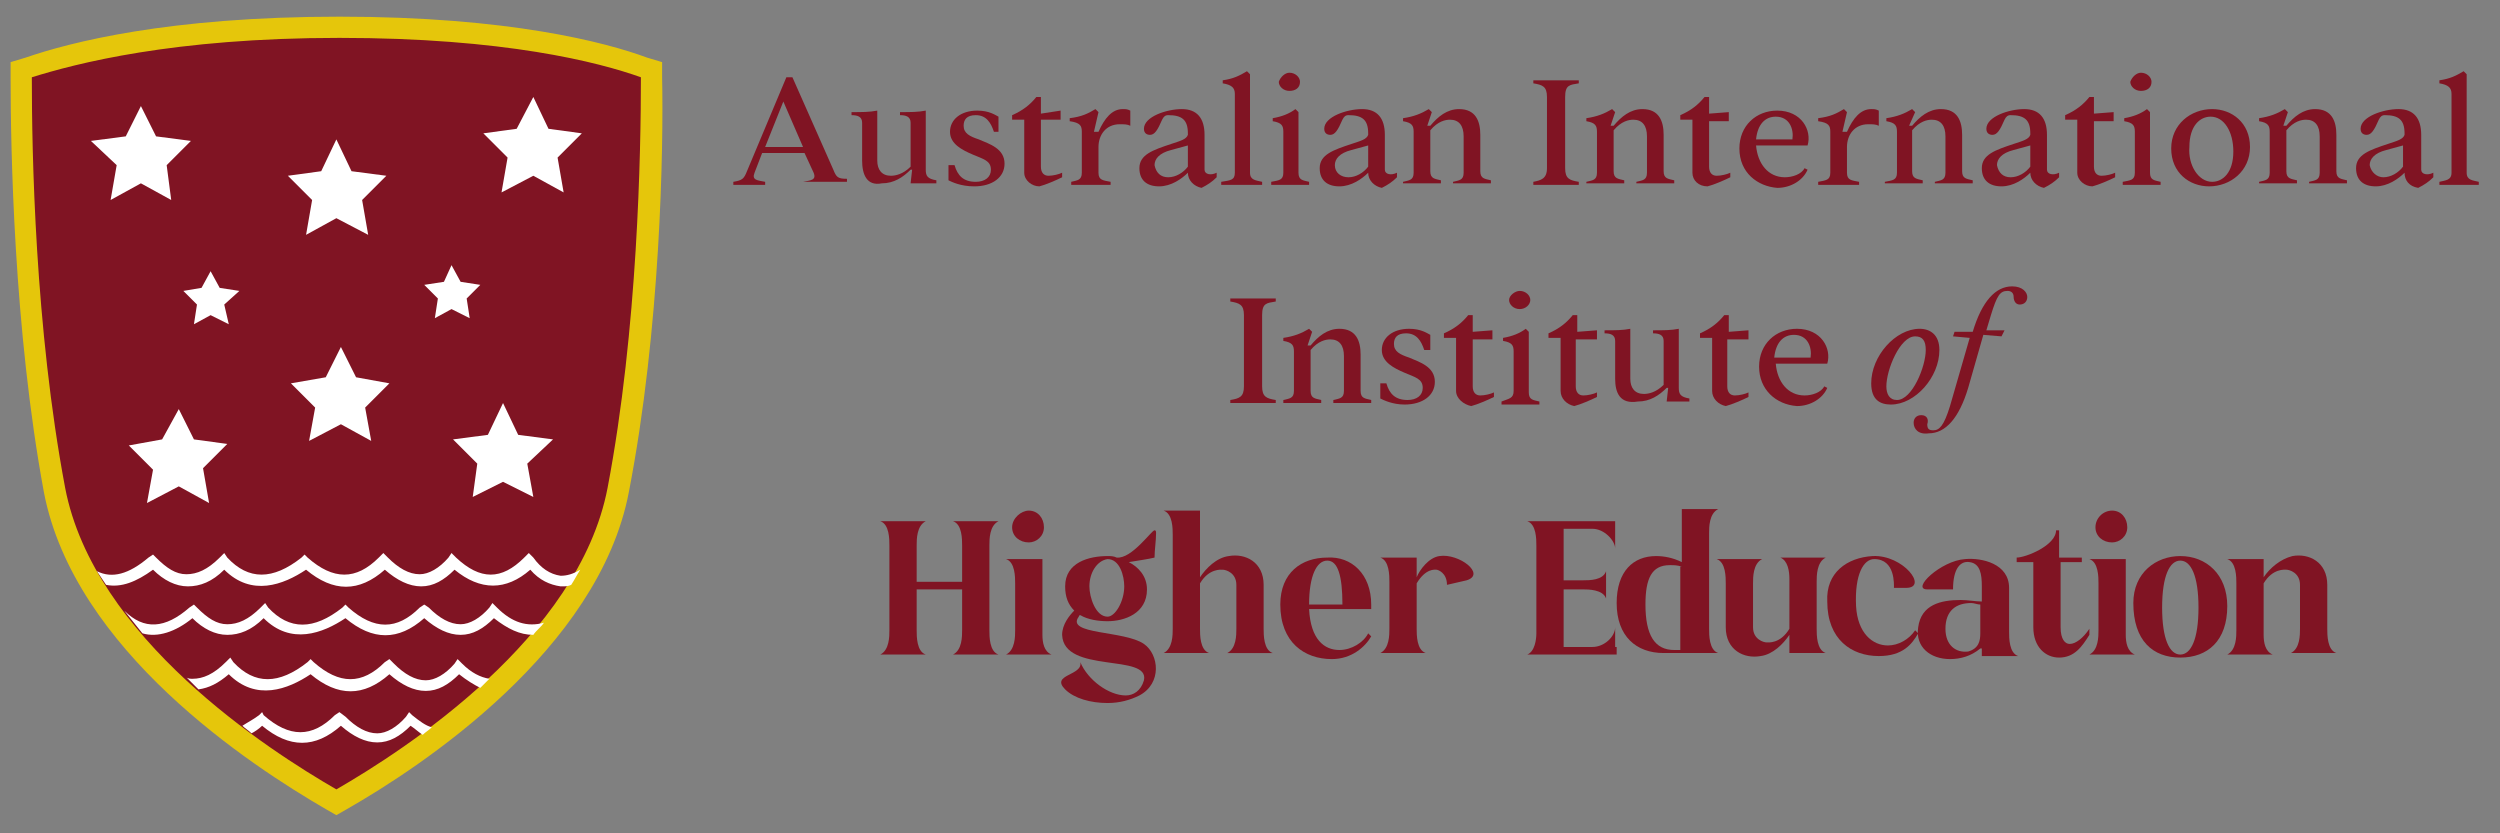 <?xml version="1.0" encoding="utf-8"?>
<!-- Generator: Adobe Illustrator 26.3.1, SVG Export Plug-In . SVG Version: 6.00 Build 0)  -->
<svg version="1.1" id="Layer_1" xmlns="http://www.w3.org/2000/svg" xmlns:xlink="http://www.w3.org/1999/xlink" x="0px" y="0px"
	 viewBox="0 0 165 55" style="enable-background:new 0 0 165 55;" xml:space="preserve">
<rect x="0" y="0" width="165" height="55" fill="#808080" stroke="none"/>
<style type="text/css">
	.st0{fill:#801423;}
	.st1{fill:#E5C60B;}
	.st2{fill:#FFFFFF;}
</style>
<g>
	<path class="st0" d="M49.3,11.3l2.6-6.2h0.4l2.7,6.1c0.2,0.5,0.3,0.6,0.9,0.6v0.2h-2.9V12c0.5-0.1,0.9-0.1,0.7-0.6l-0.6-1.3h-2.8
		l-0.5,1.3c-0.2,0.5,0.2,0.5,0.7,0.6v0.2h-2.1V12C49,11.9,49.1,11.8,49.3,11.3z M53,9.7l-1.3-3l-1.2,3H53z"/>
	<path class="st0" d="M56.9,10.6V8.1c0-0.4-0.3-0.5-0.7-0.5V7.4c0.7,0,1.2,0,1.7-0.1v3.3c0,0.6,0.3,1,0.9,1c0.3,0,0.8-0.1,1.3-0.6
		V8.1c0-0.4-0.3-0.5-0.7-0.5V7.4c0.7,0,1.2,0,1.7-0.1v3.9c0,0.4,0.1,0.6,0.7,0.7v0.2h-1.7l0.1-0.9h-0.1c-0.5,0.5-1.1,0.9-1.9,0.9
		C57.2,12.3,56.9,11.5,56.9,10.6z"/>
	<path class="st0" d="M62.6,11.9l0-1h0.4c0.2,0.7,0.6,1.1,1.4,1.1c0.6,0,1-0.3,1-0.8c0-0.6-0.5-0.7-1.2-1c-0.7-0.3-1.5-0.7-1.5-1.5
		c0-0.8,0.7-1.4,1.8-1.4c0.8,0,1.2,0.3,1.4,0.4l0,1h-0.3c-0.2-0.6-0.5-1.1-1.2-1.1c-0.6,0-0.8,0.3-0.8,0.7c0,0.5,0.4,0.7,1,0.9
		c0.7,0.3,1.7,0.6,1.7,1.6c0,0.9-0.8,1.5-2,1.5C63.4,12.3,62.8,12,62.6,11.9z"/>
	<path class="st0" d="M67.6,11.4V7.9h-0.8V7.6c0.7-0.3,1.2-0.7,1.6-1.2h0.3v1.1L70,7.3c0,0.2,0,0.4,0,0.6h-1.3V11
		c0,0.4,0.2,0.6,0.5,0.6c0.3,0,0.7-0.1,0.9-0.2v0.3c-0.4,0.2-1.1,0.5-1.5,0.6C68.1,12.3,67.6,11.9,67.6,11.4z"/>
	<path class="st0" d="M71.4,11.4V8.7c0-0.4-0.1-0.6-0.8-0.7V7.8c0.8-0.1,1.2-0.3,1.7-0.6l0.2,0.2l-0.3,1.3h0.3
		c0.4-0.9,0.9-1.5,1.6-1.5c0.2,0,0.3,0,0.5,0.1v1c-0.2-0.1-0.4-0.1-0.7-0.1c-0.9,0-1.4,0.7-1.4,1.5v1.7c0,0.5,0.3,0.5,0.8,0.6v0.2
		h-2.6V12C71.1,11.9,71.4,11.9,71.4,11.4z"/>
	<path class="st0" d="M78.4,11.4c-0.4,0.4-1.1,0.9-1.9,0.9c-0.8,0-1.3-0.4-1.3-1.2c0-0.9,0.9-1.2,2.1-1.6c0.6-0.2,1-0.3,1.1-0.6V8.8
		c0-0.9-0.4-1.2-1.3-1.2c-0.2,0-0.3,0.1-0.4,0.3c-0.3,0.7-0.5,1-0.8,1c-0.2,0-0.4-0.1-0.4-0.4c0-0.8,1.5-1.3,2.5-1.3
		c1,0,1.5,0.6,1.5,1.7v2.3c0,0.3,0.4,0.4,0.8,0.2v0.3c-0.3,0.3-0.6,0.5-1,0.7C78.8,12.3,78.4,11.9,78.4,11.4z M77.1,11.7
		c0.5,0,1-0.3,1.3-0.7V9.6l-1.1,0.3c-0.8,0.2-1.1,0.6-1.1,1C76.3,11.4,76.6,11.7,77.1,11.7z"/>
	<path class="st0" d="M81.5,11.4V6.2c0-0.4-0.2-0.6-0.8-0.7V5.3c0.7-0.1,1.1-0.3,1.6-0.6l0.2,0.2v6.5c0,0.5,0.4,0.5,0.8,0.6v0.2
		h-2.7V12C81.2,11.9,81.5,11.9,81.5,11.4z"/>
	<path class="st0" d="M84.7,11.4V8.7c0-0.4-0.1-0.6-0.7-0.7V7.8c0.6-0.1,1.1-0.3,1.5-0.6l0.2,0.2v4c0,0.5,0.3,0.5,0.7,0.6v0.2h-2.5
		V12C84.4,11.9,84.7,11.9,84.7,11.4z M85.1,4.8c0.4,0,0.7,0.3,0.7,0.6c0,0.4-0.3,0.6-0.7,0.6c-0.4,0-0.7-0.3-0.7-0.6
		C84.5,5.1,84.8,4.8,85.1,4.8z"/>
	<path class="st0" d="M90.3,11.4c-0.4,0.4-1.1,0.9-1.9,0.9c-0.8,0-1.3-0.4-1.3-1.2c0-0.9,0.9-1.2,2.1-1.6c0.6-0.2,1-0.3,1.1-0.6V8.8
		c0-0.9-0.4-1.2-1.3-1.2c-0.2,0-0.3,0.1-0.4,0.3c-0.3,0.7-0.5,1-0.8,1c-0.2,0-0.4-0.1-0.4-0.4c0-0.8,1.5-1.3,2.5-1.3
		c1,0,1.5,0.6,1.5,1.7v2.3c0,0.3,0.4,0.4,0.8,0.2v0.3c-0.3,0.3-0.6,0.5-1,0.7C90.7,12.3,90.3,11.9,90.3,11.4z M89,11.7
		c0.5,0,1-0.3,1.3-0.7V9.6l-1.1,0.3c-0.8,0.2-1.1,0.6-1.1,1C88.1,11.4,88.5,11.7,89,11.7z"/>
	<path class="st0" d="M93.3,11.4V8.7c0-0.4-0.1-0.6-0.7-0.7V7.8c0.7-0.1,1.2-0.3,1.7-0.6l0.2,0.2l-0.3,0.9h0.2
		c0.5-0.6,1.1-1.1,1.9-1.1c1.1,0,1.4,0.8,1.4,1.7v2.4c0,0.5,0.3,0.5,0.7,0.6v0.2h-2.5V12c0.4-0.1,0.7-0.1,0.7-0.6V9
		c0-0.7-0.3-1.1-0.9-1.1c-0.3,0-0.8,0.1-1.3,0.7v2.7c0,0.5,0.3,0.5,0.7,0.6v0.2h-2.5V12C93,11.9,93.3,11.9,93.3,11.4z"/>
	<path class="st0" d="M102.1,11.1V6.4c0-0.7-0.3-0.8-0.9-0.9V5.3h3v0.2c-0.6,0.1-0.9,0.1-0.9,0.9v4.7c0,0.7,0.3,0.8,0.9,0.9v0.2h-3
		V12C101.7,11.9,102.1,11.8,102.1,11.1z"/>
	<path class="st0" d="M105.4,11.4V8.7c0-0.4-0.1-0.6-0.7-0.7V7.8c0.7-0.1,1.2-0.3,1.7-0.6l0.2,0.2l-0.3,0.9h0.2
		c0.5-0.6,1.1-1.1,1.9-1.1c1.1,0,1.4,0.8,1.4,1.7v2.4c0,0.5,0.3,0.5,0.7,0.6v0.2h-2.5V12c0.4-0.1,0.7-0.1,0.7-0.6V9
		c0-0.7-0.3-1.1-0.9-1.1c-0.3,0-0.8,0.1-1.3,0.7v2.7c0,0.5,0.3,0.5,0.7,0.6v0.2h-2.5V12C105.1,11.9,105.4,11.9,105.4,11.4z"/>
	<path class="st0" d="M111.7,11.4V7.9h-0.8V7.6c0.7-0.3,1.2-0.7,1.6-1.2h0.3v1.1l1.3-0.1c0,0.2,0,0.4,0,0.6h-1.3V11
		c0,0.4,0.2,0.6,0.5,0.6c0.3,0,0.7-0.1,0.9-0.2v0.3c-0.4,0.2-1.1,0.5-1.5,0.6C112.1,12.3,111.7,11.9,111.7,11.4z"/>
	<path class="st0" d="M114.8,9.8c0-1.5,1.1-2.5,2.5-2.5c1.6,0,2.3,1.3,2,2.3h-3.4c0.1,1.2,0.8,2.1,1.9,2.1c0.5,0,1.1-0.2,1.3-0.6
		l0.2,0.1c-0.3,0.7-1.1,1.2-2,1.2C116,12.3,114.8,11.4,114.8,9.8z M118.3,9.2c0.1-0.7-0.2-1.5-1.1-1.5c-0.7,0-1.2,0.5-1.3,1.5H118.3
		z"/>
	<path class="st0" d="M120.8,11.4V8.7c0-0.4-0.1-0.6-0.8-0.7V7.8c0.8-0.1,1.2-0.3,1.7-0.6l0.2,0.2l-0.3,1.3h0.3
		c0.4-0.9,0.9-1.5,1.6-1.5c0.2,0,0.3,0,0.5,0.1v1c-0.2-0.1-0.4-0.1-0.7-0.1c-0.9,0-1.4,0.7-1.4,1.5v1.7c0,0.5,0.3,0.5,0.8,0.6v0.2
		H120V12C120.5,11.9,120.8,11.9,120.8,11.4z"/>
	<path class="st0" d="M125.2,11.4V8.7c0-0.4-0.1-0.6-0.7-0.7V7.8c0.7-0.1,1.2-0.3,1.7-0.6l0.2,0.2L126,8.3h0.2
		c0.5-0.6,1.1-1.1,1.9-1.1c1.1,0,1.4,0.8,1.4,1.7v2.4c0,0.5,0.3,0.5,0.7,0.6v0.2h-2.5V12c0.4-0.1,0.7-0.1,0.7-0.6V9
		c0-0.7-0.3-1.1-0.9-1.1c-0.3,0-0.8,0.1-1.3,0.7v2.7c0,0.5,0.3,0.5,0.7,0.6v0.2h-2.5V12C124.9,11.9,125.2,11.9,125.2,11.4z"/>
	<path class="st0" d="M134,11.4c-0.4,0.4-1.1,0.9-1.9,0.9c-0.8,0-1.3-0.4-1.3-1.2c0-0.9,0.9-1.2,2.1-1.6c0.6-0.2,1-0.3,1.1-0.6V8.8
		c0-0.9-0.4-1.2-1.3-1.2c-0.2,0-0.3,0.1-0.4,0.3c-0.3,0.7-0.5,1-0.8,1c-0.2,0-0.4-0.1-0.4-0.4c0-0.8,1.5-1.3,2.5-1.3
		c1,0,1.5,0.6,1.5,1.7v2.3c0,0.3,0.4,0.4,0.8,0.2v0.3c-0.3,0.3-0.6,0.5-1,0.7C134.4,12.3,134,11.9,134,11.4z M132.7,11.7
		c0.5,0,1-0.3,1.3-0.7V9.6l-1.1,0.3c-0.8,0.2-1.1,0.6-1.1,1C131.9,11.4,132.2,11.7,132.7,11.7z"/>
	<path class="st0" d="M137.1,11.4V7.9h-0.8V7.6c0.7-0.3,1.2-0.7,1.6-1.2h0.3v1.1l1.3-0.1c0,0.2,0,0.4,0,0.6h-1.3V11
		c0,0.4,0.2,0.6,0.5,0.6c0.3,0,0.7-0.1,0.9-0.2v0.3c-0.4,0.2-1.1,0.5-1.5,0.6C137.6,12.3,137.1,11.9,137.1,11.4z"/>
	<path class="st0" d="M140.9,11.4V8.7c0-0.4-0.1-0.6-0.7-0.7V7.8c0.6-0.1,1.1-0.3,1.5-0.6l0.2,0.2v4c0,0.5,0.3,0.5,0.7,0.6v0.2h-2.5
		V12C140.6,11.9,140.9,11.9,140.9,11.4z M141.3,4.8c0.4,0,0.7,0.3,0.7,0.6c0,0.4-0.3,0.6-0.7,0.6c-0.4,0-0.7-0.3-0.7-0.6
		C140.7,5.1,141,4.8,141.3,4.8z"/>
	<path class="st0" d="M143.3,9.8c0-1.6,1.3-2.6,2.7-2.6c1.3,0,2.5,0.9,2.5,2.5c0,1.6-1.3,2.6-2.7,2.6
		C144.5,12.3,143.3,11.4,143.3,9.8z M146,12c0.7,0,1.4-0.6,1.4-2c0-1.3-0.6-2.3-1.5-2.3c-0.7,0-1.4,0.6-1.4,2
		C144.4,10.9,145.1,12,146,12z"/>
	<path class="st0" d="M149.8,11.4V8.7c0-0.4-0.1-0.6-0.7-0.7V7.8c0.7-0.1,1.2-0.3,1.7-0.6l0.2,0.2l-0.3,0.9h0.2
		c0.5-0.6,1.1-1.1,1.9-1.1c1.1,0,1.4,0.8,1.4,1.7v2.4c0,0.5,0.3,0.5,0.7,0.6v0.2h-2.5V12c0.4-0.1,0.7-0.1,0.7-0.6V9
		c0-0.7-0.3-1.1-0.9-1.1c-0.3,0-0.8,0.1-1.3,0.7v2.7c0,0.5,0.3,0.5,0.7,0.6v0.2h-2.5V12C149.5,11.9,149.8,11.9,149.8,11.4z"/>
	<path class="st0" d="M158.7,11.4c-0.4,0.4-1.1,0.9-1.9,0.9c-0.8,0-1.3-0.4-1.3-1.2c0-0.9,0.9-1.2,2.1-1.6c0.6-0.2,1-0.3,1.1-0.6
		V8.8c0-0.9-0.4-1.2-1.3-1.2c-0.2,0-0.3,0.1-0.4,0.3c-0.3,0.7-0.5,1-0.8,1c-0.2,0-0.4-0.1-0.4-0.4c0-0.8,1.5-1.3,2.5-1.3
		c1,0,1.5,0.6,1.5,1.7v2.3c0,0.3,0.4,0.4,0.8,0.2v0.3c-0.3,0.3-0.6,0.5-1,0.7C159,12.3,158.7,11.9,158.7,11.4z M157.3,11.7
		c0.5,0,1-0.3,1.3-0.7V9.6l-1.1,0.3c-0.8,0.2-1.1,0.6-1.1,1C156.5,11.4,156.9,11.7,157.3,11.7z"/>
	<path class="st0" d="M161.8,11.4V6.2c0-0.4-0.2-0.6-0.8-0.7V5.3c0.7-0.1,1.1-0.3,1.6-0.6l0.2,0.2v6.5c0,0.5,0.4,0.5,0.8,0.6v0.2
		H161V12C161.4,11.9,161.8,11.9,161.8,11.4z"/>
</g>
<g>
	<path class="st0" d="M82.1,25.5v-4.7c0-0.7-0.3-0.8-0.9-0.9v-0.2h3v0.2c-0.6,0.1-0.9,0.1-0.9,0.9v4.7c0,0.7,0.3,0.8,0.9,0.9v0.2h-3
		v-0.2C81.8,26.3,82.1,26.2,82.1,25.5z"/>
	<path class="st0" d="M85.4,25.8v-2.6c0-0.4-0.1-0.6-0.7-0.7v-0.2c0.7-0.1,1.2-0.3,1.7-0.6l0.2,0.2l-0.3,0.9h0.2
		c0.5-0.6,1.1-1.1,1.9-1.1c1.1,0,1.4,0.8,1.4,1.7v2.4c0,0.5,0.3,0.5,0.7,0.6v0.2H88v-0.2c0.4-0.1,0.7-0.1,0.7-0.6v-2.3
		c0-0.7-0.3-1.1-0.9-1.1c-0.3,0-0.8,0.1-1.3,0.7v2.7c0,0.5,0.3,0.5,0.7,0.6v0.2h-2.5v-0.2C85.1,26.3,85.4,26.3,85.4,25.8z"/>
	<path class="st0" d="M91.1,26.3l0-1h0.4c0.2,0.7,0.6,1.1,1.4,1.1c0.6,0,1-0.3,1-0.8c0-0.6-0.5-0.7-1.2-1c-0.7-0.3-1.5-0.7-1.5-1.5
		c0-0.8,0.7-1.4,1.8-1.4c0.8,0,1.2,0.3,1.4,0.4l0,1H94c-0.2-0.6-0.5-1.1-1.2-1.1c-0.6,0-0.8,0.3-0.8,0.7c0,0.5,0.4,0.7,1,0.9
		c0.7,0.3,1.7,0.6,1.7,1.6c0,0.9-0.8,1.5-2,1.5C91.9,26.7,91.3,26.4,91.1,26.3z"/>
	<path class="st0" d="M96.1,25.8v-3.5h-0.8V22c0.7-0.3,1.2-0.7,1.6-1.2h0.3v1.1l1.3-0.1c0,0.2,0,0.4,0,0.6h-1.3v3.1
		c0,0.4,0.2,0.6,0.5,0.6c0.3,0,0.7-0.1,0.9-0.2v0.3c-0.4,0.2-1.1,0.5-1.5,0.6C96.6,26.7,96.1,26.3,96.1,25.8z"/>
	<path class="st0" d="M99.9,25.8v-2.6c0-0.4-0.1-0.6-0.7-0.7v-0.2c0.6-0.1,1.1-0.3,1.5-0.6l0.2,0.2v4c0,0.5,0.3,0.5,0.7,0.6v0.2
		h-2.5v-0.2C99.6,26.3,99.9,26.3,99.9,25.8z M100.3,19.2c0.4,0,0.7,0.3,0.7,0.6s-0.3,0.6-0.7,0.6c-0.4,0-0.7-0.3-0.7-0.6
		S100,19.2,100.3,19.2z"/>
	<path class="st0" d="M103,25.8v-3.5h-0.8V22c0.7-0.3,1.2-0.7,1.6-1.2h0.3v1.1l1.3-0.1c0,0.2,0,0.4,0,0.6H104v3.1
		c0,0.4,0.2,0.6,0.5,0.6c0.3,0,0.7-0.1,0.9-0.2v0.3c-0.4,0.2-1.1,0.5-1.5,0.6C103.4,26.7,103,26.3,103,25.8z"/>
	<path class="st0" d="M106.6,25v-2.5c0-0.4-0.3-0.5-0.7-0.5v-0.2c0.7,0,1.2,0,1.7-0.1V25c0,0.6,0.3,1,0.9,1c0.3,0,0.8-0.1,1.3-0.6
		v-2.9c0-0.4-0.3-0.5-0.7-0.5v-0.2c0.7,0,1.2,0,1.7-0.1v3.9c0,0.4,0.1,0.6,0.7,0.7v0.2H110l0.1-0.9h-0.1c-0.5,0.5-1.1,0.9-1.9,0.9
		C106.9,26.7,106.6,25.9,106.6,25z"/>
	<path class="st0" d="M113,25.8v-3.5h-0.8V22c0.7-0.3,1.2-0.7,1.6-1.2h0.3v1.1l1.3-0.1c0,0.2,0,0.4,0,0.6H114v3.1
		c0,0.4,0.2,0.6,0.5,0.6c0.3,0,0.7-0.1,0.9-0.2v0.3c-0.4,0.2-1.1,0.5-1.5,0.6C113.4,26.7,113,26.3,113,25.8z"/>
	<path class="st0" d="M116.1,24.2c0-1.5,1.1-2.5,2.5-2.5c1.6,0,2.3,1.3,2,2.3h-3.4c0.1,1.2,0.8,2.1,1.9,2.1c0.5,0,1.1-0.2,1.3-0.6
		l0.2,0.1c-0.3,0.7-1.1,1.2-2,1.2C117.2,26.7,116.1,25.7,116.1,24.2z M119.5,23.6c0.1-0.7-0.2-1.5-1.1-1.5c-0.7,0-1.2,0.5-1.3,1.5
		H119.5z"/>
	<path class="st0" d="M123.5,25.3c0-1.8,1.6-3.6,3.2-3.6c0.7,0,1.3,0.4,1.3,1.4c0,1.8-1.6,3.6-3.2,3.6
		C124.1,26.7,123.5,26.4,123.5,25.3z M125.2,26.4c1,0,1.9-2.2,1.9-3.3c0-0.6-0.2-0.9-0.7-0.9c-1,0-1.9,2.2-1.9,3.3
		C124.5,26,124.7,26.4,125.2,26.4z"/>
	<path class="st0" d="M126.3,27.9c0-0.3,0.2-0.5,0.5-0.5c0.4,0,0.5,0.3,0.4,0.6c0,0.3,0.1,0.4,0.4,0.4c0.4,0,0.7-0.3,1.1-1.6
		l1.3-4.5l-1.1-0.1l0.1-0.3h1.2c0.6-2,1.5-3,2.6-3c0.7,0,1,0.4,1,0.7c0,0.3-0.2,0.5-0.5,0.5c-0.3,0-0.4-0.3-0.4-0.5
		c0-0.3-0.2-0.4-0.4-0.4c-0.5,0-0.7,0.3-1.1,1.6l-0.3,1h1.2l-0.2,0.4l-1.2-0.1l-1,3.5c-0.6,2-1.5,3-2.6,3
		C126.6,28.7,126.3,28.3,126.3,27.9z"/>
</g>
<g>
	<path class="st0" d="M58.7,36c0-0.4,0-1.4-0.6-1.6h3c-0.6,0.3-0.6,1.2-0.6,1.6v2.4h3V36c0-0.4,0-1.4-0.6-1.6h3
		c-0.6,0.3-0.6,1.2-0.6,1.6v5.6c0,0.4,0,1.4,0.6,1.6h-3c0.6-0.3,0.6-1.2,0.6-1.6v-2.7h-3v2.7c0,0.4,0,1.4,0.6,1.6h-3
		c0.6-0.3,0.6-1.2,0.6-1.6V36z"/>
	<path class="st0" d="M67,38.5c0-0.4,0-1.4-0.6-1.6h2.4l0,5c0,0.5,0.1,1.1,0.6,1.3h-3c0.6-0.3,0.6-1.2,0.6-1.6V38.5z M67.9,33.7
		c0.6,0,1,0.5,1,1.1s-0.5,1-1,1c-0.6,0-1.1-0.4-1.1-1S67.4,33.7,67.9,33.7z"/>
	<path class="st0" d="M70.1,41.9c0-0.7,0.5-1.3,0.8-1.6c-0.4-0.4-0.6-0.9-0.6-1.6c0-1.6,1.6-2,2.8-2c0.2,0,0.4,0,0.6,0.1h0
		c1,0.1,2.3-1.8,2.5-1.8c0.1,0,0.1,0.1,0.1,0.2c0,0.5-0.1,1.1-0.1,1.6c-0.4,0.1-1.1,0.2-1.7,0.3c0.6,0.3,1.2,0.9,1.2,1.8
		c0,1.6-1.5,2.1-2.6,2.1c-0.6,0-1.3-0.1-1.8-0.4c0,0-0.1,0-0.1,0.1c-0.9,1.2,3,0.9,4.3,1.8c1,0.7,1.2,2.6-0.3,3.4
		c-0.6,0.3-1.3,0.5-2.1,0.5c-1.1,0-2.2-0.3-2.8-0.9c-1-1,1.2-0.9,1-1.8c0.5,1.2,1.9,2.2,3,2.2c0.5,0,1-0.3,1.2-1
		C75.9,43.1,70.2,44.5,70.1,41.9z M71.9,38.7c0,0.7,0.4,2,1.2,2c0.5,0,1.1-1,1.1-2c0-0.7-0.3-1.8-1.1-1.8
		C72.4,37,71.9,37.8,71.9,38.7z"/>
	<path class="st0" d="M79.2,41.5c0,0.4,0,1.4,0.6,1.6h-3c0.6-0.3,0.6-1.2,0.6-1.6v-6.2c0-0.4,0-1.4-0.6-1.6h2.4v4.4
		c0.4-0.6,1.1-1.3,1.9-1.4c1.1-0.2,2.3,0.4,2.3,1.9v2.9c0,0.4,0,1.4,0.6,1.6h-3c0.6-0.3,0.6-1.2,0.6-1.6v-2.9c0-0.8-0.7-1-0.9-1
		c-0.1,0-0.9-0.1-1.5,0.9V41.5z"/>
	<path class="st0" d="M90.5,39.9v0.3h-4.1c0.1,2,1,2.7,2,2.7c0.8,0,1.6-0.5,1.9-1.1l0.2,0.2c-0.4,0.7-1.3,1.5-2.6,1.5
		c-1.8,0-3.4-1.1-3.4-3.6c0-2.1,1.4-3.1,3.1-3.1C89.2,36.7,90.5,37.9,90.5,39.9z M88.6,39.9c0-1.9-0.3-2.9-1-2.9s-1.2,1-1.2,2.9
		H88.6z"/>
	<path class="st0" d="M93.5,41.5c0,0.4,0,1.4,0.6,1.6h-3c0.6-0.3,0.6-1.2,0.6-1.6v-3.1c0-0.4,0-1.4-0.6-1.6h2.4v1.3
		c0.2-0.5,0.8-1.3,1.5-1.4c1.3-0.2,3.1,1.2,1.8,1.6l-1.3,0.3c0-0.8-0.6-1-0.7-1c-0.1,0-0.7-0.1-1.3,0.9V41.5z"/>
	<path class="st0" d="M103.2,34.8v3.5h1.3c0.4,0,1.3,0,1.5-0.6v1.8c-0.2-0.6-1.2-0.6-1.5-0.6h-1.3v3.8h3.5v0.5h-5.9
		c0.5-0.2,0.6-1,0.6-1.4V36c0-0.4,0-1.4-0.6-1.6h5.8v1.8c0-0.5-0.7-1.3-1.5-1.3H103.2z M105.1,42.7c0.8,0,1.5-0.7,1.5-1.3v1.3H105.1
		z"/>
	<path class="st0" d="M112.8,41.5c0,0.4,0,1.4,0.6,1.6h-3.6c-1.8,0-3.1-1.1-3.1-3.3c0-2.1,1.1-3.1,2.6-3.1c0.5,0,1.1,0.1,1.7,0.4
		v-3.5h2.4c-0.6,0.3-0.6,1.2-0.6,1.6V41.5z M111,37.4c-0.3-0.1-0.5-0.1-0.8-0.1c-1.2,0-1.6,0.9-1.6,2.6c0,2,0.6,3,1.9,3
		c0.1,0,0.3,0,0.4,0V37.4z"/>
	<path class="st0" d="M119.9,41.5c0,0.4,0,1.4,0.6,1.6h-2.4v-1.2c-0.4,0.6-1.1,1.3-1.9,1.4c-1.1,0.2-2.3-0.4-2.3-1.9v-2.9
		c0-0.4,0-1.4-0.6-1.6h3c-0.6,0.3-0.6,1.2-0.6,1.6v2.9c0,0.8,0.7,1,0.9,1c0.1,0,0.9,0.1,1.5-0.9l0-3.3c0-0.5-0.1-1.2-0.6-1.4h3
		c-0.6,0.3-0.6,1.2-0.6,1.6V41.5z"/>
	<path class="st0" d="M123.6,36.7c2-0.1,3.7,2.1,2.2,2.1h-0.8c0-0.2,0.1-1.9-1.3-1.9c-0.7,0-1.3,1-1.2,3.1c0.1,1.8,1.1,2.6,2.1,2.6
		c0.7,0,1.4-0.4,1.8-1l0.2,0.2c-0.4,0.7-1,1.5-2.6,1.5c-1.8,0-3.4-1.1-3.4-3.6C120.5,37.8,121.9,36.8,123.6,36.7z"/>
	<path class="st0" d="M130.7,42.8c-0.6,0.5-1.3,0.7-2,0.7c-1.3,0-2.3-0.8-2.1-2.1c0.2-1.5,1.5-1.8,2.8-1.8c0.5,0,1,0.1,1.4,0.1v-1
		c0-0.8-0.1-1.5-0.8-1.6c-0.6-0.1-1.1,0.4-1.1,1.8h-1.7c-1.1,0,0.9-1.9,2.5-2c1.1-0.1,2.9,0.3,2.9,1.9v2.9c0,0.4,0,1.4,0.6,1.6h-2.4
		V42.8z M130.1,39.8c-1,0-1.7,0.5-1.7,1.7c0,1.1,0.7,1.6,1.5,1.5c0.7-0.2,0.8-0.7,0.8-1.2v-1.9C130.5,39.9,130.3,39.8,130.1,39.8z"
		/>
	<path class="st0" d="M134.2,37.1h-1.1v-0.3c0.6,0,2.6-0.8,2.6-1.8h0.2v1.8h1.5v0.3H136v4.3c0,0.8,0.3,1.1,0.6,1.1
		c0.4,0,0.9-0.4,1.3-1v0.4c-0.5,0.8-1,1.5-2,1.5c-0.9,0-1.7-0.7-1.7-2V37.1z"/>
	<path class="st0" d="M138.5,38.5c0-0.4,0-1.4-0.6-1.6h2.4l0,5c0,0.5,0.1,1.1,0.6,1.3h-3c0.6-0.3,0.6-1.2,0.6-1.6V38.5z M139.4,33.7
		c0.6,0,1,0.5,1,1.1s-0.5,1-1,1c-0.6,0-1.1-0.4-1.1-1S138.8,33.7,139.4,33.7z"/>
	<path class="st0" d="M143.9,36.7c1.7,0,3.1,1.2,3.1,3.3c0,2.3-1.3,3.4-3.1,3.4c-1.8,0-3.1-1.1-3.1-3.6
		C140.8,37.8,142.3,36.7,143.9,36.7z M143.9,43.2c0.7,0,1.2-1,1.2-3.1s-0.5-3.1-1.2-3.1s-1.2,1-1.2,3.1S143.2,43.2,143.9,43.2z"/>
	<path class="st0" d="M147.6,38.5c0-0.4,0-1.4-0.6-1.6h2.4v1.2c0.4-0.6,1.1-1.2,1.9-1.4c1.1-0.2,2.3,0.4,2.3,1.9v2.9
		c0,0.4,0,1.4,0.6,1.6h-3c0.6-0.3,0.6-1.2,0.6-1.6v-2.9c0-0.8-0.7-1-0.9-1c-0.1,0-0.9-0.1-1.5,0.9l0,3.4c0,0.5,0.1,1.1,0.6,1.3h-3
		c0.6-0.3,0.6-1.2,0.6-1.6V38.5z"/>
</g>
<g>
	<path class="st0" d="M21.9,52.8C17.1,50,5.7,42.5,3.7,32.4C1.7,21.7,1.5,9.8,1.5,5.2l0-0.5L2,4.5c2.8-1,9.3-2.7,20.5-2.7
		c11,0,17.4,1.7,20.2,2.7l0.5,0.2l0,0.5c0,4.6-0.2,16.5-2.2,27.3C38.9,42.5,27.5,50,22.7,52.8L22.3,53L21.9,52.8z"/>
	<path class="st1" d="M22.4,2.5c10.9,0,17.1,1.6,19.9,2.6c0,4.9-0.2,16.6-2.2,27.1c-1.9,9.9-13.4,17.3-17.9,19.9
		c-4.5-2.6-16-10-17.9-19.9c-2-10.6-2.2-22.2-2.2-27.1C5,4.2,11.4,2.5,22.4,2.5 M22.4,1.1L22.4,1.1C11.1,1.1,4.6,2.8,1.7,3.8l-1,0.3
		l0,1c0,4.6,0.2,16.6,2.2,27.4c2,10.4,13.6,18,18.6,20.9l0.7,0.4l0.7-0.4c4.9-2.8,16.6-10.5,18.6-20.9c2.1-10.8,2.3-22.8,2.2-27.4
		l0-1l-1-0.3C40,2.8,33.6,1.1,22.4,1.1L22.4,1.1z"/>
	<polygon class="st2" points="10.3,9 12.6,9.3 11,10.9 11.3,13.2 9.3,12.1 7.3,13.2 7.7,10.9 6,9.3 8.3,9 9.3,7 	"/>
	<polygon class="st2" points="23.2,11.3 25.5,11.6 23.9,13.2 24.3,15.5 22.2,14.4 20.2,15.5 20.6,13.2 19,11.6 21.2,11.3 22.2,9.2 	
		"/>
	<polygon class="st2" points="36.2,8.5 38.4,8.8 36.8,10.4 37.2,12.7 35.2,11.6 33.1,12.7 33.5,10.4 31.9,8.8 34.1,8.5 35.2,6.4 	
		"/>
	<polygon class="st2" points="34.2,28.7 36.5,29 34.8,30.6 35.2,32.8 33.2,31.8 31.2,32.8 31.5,30.6 29.9,29 32.2,28.7 33.2,26.6 	
		"/>
	<polygon class="st2" points="23.5,24.9 25.7,25.3 24.1,26.9 24.5,29.1 22.5,28 20.4,29.1 20.8,26.9 19.2,25.3 21.5,24.9 22.5,22.9 
			"/>
	<polygon class="st2" points="14.5,19 15.8,19.2 14.8,20.1 15.1,21.4 13.9,20.8 12.8,21.4 13,20.1 12.1,19.2 13.3,19 13.9,17.9 	"/>
	<polygon class="st2" points="30.4,18.6 31.7,18.8 30.8,19.7 31,21 29.8,20.4 28.7,21 28.9,19.7 28,18.8 29.3,18.6 29.8,17.5 	"/>
	<polygon class="st2" points="12.8,29 15,29.3 13.4,30.9 13.8,33.2 11.8,32.1 9.7,33.2 10.1,31 8.5,29.4 10.7,29 11.8,27 	"/>
	<path class="st2" d="M27.2,47.2L27,47l-0.2,0.3c-0.6,0.7-1.3,1.1-1.9,1.1c-0.7,0-1.4-0.4-2.1-1.1L22.4,47l-0.3,0.2
		c-1.5,1.5-3,1.5-4.7,0L17.3,47l-0.2,0.2c-0.4,0.3-0.8,0.5-1.1,0.7c0.2,0.2,0.4,0.3,0.6,0.5c0.2-0.1,0.5-0.3,0.7-0.5
		c1.8,1.5,3.5,1.5,5.2,0c0.8,0.7,1.6,1.1,2.4,1.1c0.8,0,1.5-0.4,2.2-1.1c0.3,0.2,0.5,0.4,0.8,0.6c0.2-0.2,0.4-0.3,0.6-0.5
		C28.1,47.9,27.7,47.6,27.2,47.2"/>
	<path class="st2" d="M30.5,43.8l-0.3-0.3L30,43.8c-0.6,0.7-1.3,1.1-1.9,1.1c-0.7,0-1.4-0.4-2.1-1.1l-0.3-0.3l-0.3,0.2
		c-1.5,1.5-3,1.5-4.7,0l-0.2-0.2l-0.2,0.2c-1.9,1.5-3.5,1.5-4.9,0l-0.2-0.3l-0.3,0.3c-0.8,0.8-1.5,1.1-2.2,1.1c-0.1,0-0.3,0-0.4-0.1
		c0.3,0.3,0.5,0.5,0.8,0.8c0.7-0.1,1.3-0.4,2-1c1.8,1.8,3.9,1,5.4,0c1.8,1.5,3.5,1.5,5.2,0c0.8,0.7,1.6,1.1,2.4,1.1
		c0.8,0,1.5-0.4,2.2-1.1c0.5,0.4,1,0.7,1.4,0.9c0.2-0.2,0.4-0.4,0.6-0.6C31.7,44.7,31.1,44.4,30.5,43.8"/>
	<path class="st2" d="M32.8,40.1l-0.3-0.3l-0.2,0.3c-0.6,0.7-1.3,1.1-1.9,1.1c-0.7,0-1.4-0.4-2.1-1.1L28,39.9l-0.3,0.2
		c-1.5,1.5-3,1.5-4.7,0l-0.2-0.2l-0.2,0.2c-1.9,1.5-3.5,1.5-4.9,0l-0.2-0.3l-0.3,0.3c-0.8,0.8-1.5,1.1-2.2,1.1c-0.7,0-1.3-0.4-2-1.1
		l-0.2-0.2l-0.3,0.2c-1.6,1.4-3,1.5-4.3,0.2c0.4,0.5,0.8,1,1.2,1.5c1,0.3,2.2-0.1,3.3-1c0.7,0.7,1.5,1.1,2.3,1.1
		c0.8,0,1.6-0.3,2.4-1.1c1.8,1.8,3.9,1,5.4,0c1.8,1.5,3.5,1.5,5.2,0c0.8,0.7,1.6,1.1,2.4,1.1c0.8,0,1.5-0.4,2.2-1.1
		c0.9,0.7,1.7,1.1,2.6,1.1c0.2-0.3,0.5-0.5,0.7-0.8C34.8,41.4,33.8,41.1,32.8,40.1"/>
	<path class="st2" d="M35.2,36.8l-0.3-0.3l-0.3,0.3c-1.5,1.5-2.9,1.5-4.5,0l-0.3-0.3l-0.2,0.3c-0.6,0.7-1.3,1.1-1.9,1.1
		c-0.7,0-1.4-0.4-2.1-1.1l-0.3-0.3L25,36.8c-1.5,1.5-3,1.5-4.7,0l-0.2-0.2l-0.2,0.2c-1.9,1.5-3.5,1.5-4.9,0l-0.2-0.3l-0.3,0.3
		c-0.8,0.8-1.5,1.1-2.2,1.1c-0.7,0-1.3-0.4-2-1.1l-0.2-0.2l-0.3,0.2c-1.3,1.1-2.4,1.4-3.4,0.9C6.6,38,6.8,38.3,7,38.6
		c1,0.2,2-0.2,3.1-1c0.7,0.7,1.5,1.1,2.3,1.1c0.8,0,1.6-0.3,2.4-1.1c1.8,1.8,3.9,1,5.4,0c1.8,1.5,3.5,1.5,5.2,0
		c0.8,0.7,1.6,1.1,2.4,1.1c0.8,0,1.5-0.4,2.2-1.1c1.7,1.4,3.4,1.4,5,0c0.6,0.7,1.3,1,2,1.1c0,0,0.1,0,0.1,0c0.2,0,0.4,0,0.6-0.1
		c0.2-0.3,0.4-0.7,0.6-1c-0.5,0.3-0.9,0.4-1.3,0.4C36.3,37.9,35.7,37.5,35.2,36.8"/>
</g>
</svg>
